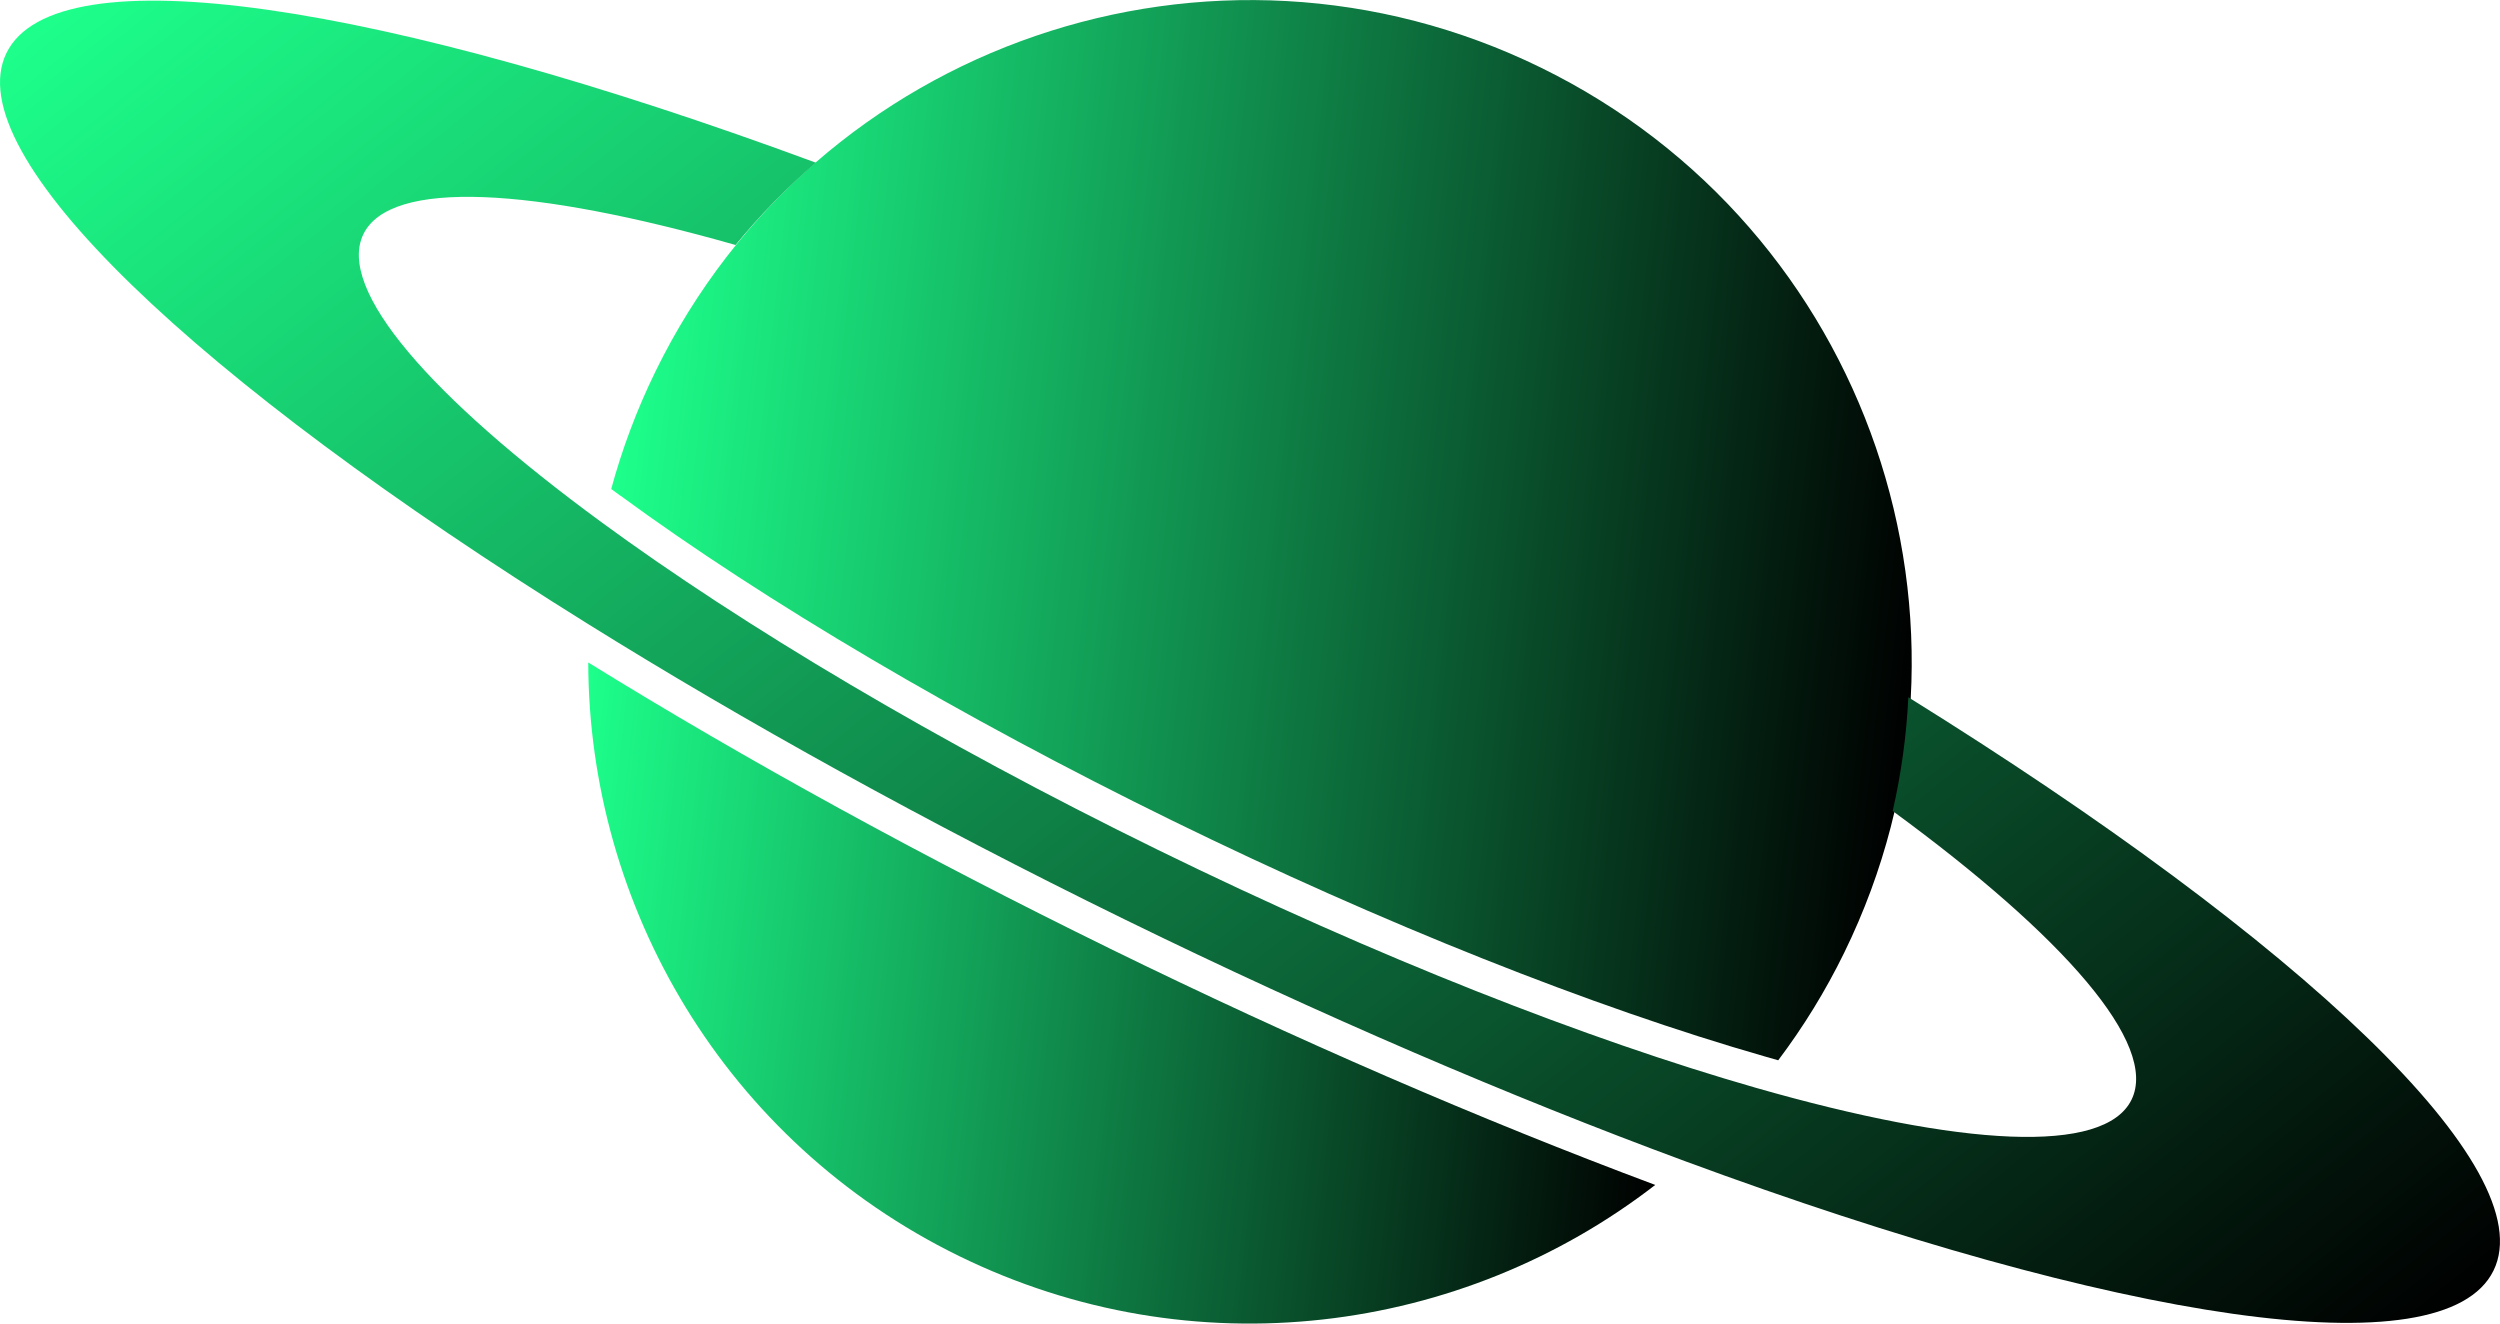 <?xml version="1.0" encoding="UTF-8"?><svg id="Layer_2" xmlns="http://www.w3.org/2000/svg" width="536.55" height="284.06" xmlns:xlink="http://www.w3.org/1999/xlink" viewBox="0 0 536.55 284.06"><defs><style>.cls-1{fill:url(#linear-gradient);}.cls-1,.cls-2,.cls-3{stroke-width:0px;}.cls-2{fill:url(#linear-gradient-2);}.cls-3{fill:url(#linear-gradient-3);}</style><linearGradient id="linear-gradient" x1="224.38" y1="297.7" x2="394.16" y2="127.92" gradientTransform="translate(212.02 -156.26) rotate(51.42)" gradientUnits="userSpaceOnUse"><stop offset="0" stop-color="#1dff8b"/><stop offset="1" stop-color="#000"/></linearGradient><linearGradient id="linear-gradient-2" x1="144.36" y1="216.64" x2="344.05" y2="16.94" xlink:href="#linear-gradient"/><linearGradient id="linear-gradient-3" x1="-1.6" y1="142.03" x2="538.15" y2="142.03" gradientTransform="translate(212.02 -156.26) rotate(51.42)" gradientUnits="userSpaceOnUse"><stop offset="0" stop-color="#1dff8b"/><stop offset="1" stop-color="#000"/></linearGradient></defs><g id="Layer_1-2"><path class="cls-1" d="M238.15,203.55c-40.07-19.62-77.69-40.25-111.9-61.36.1,52.42,29.32,102.77,79.58,127.38,50.26,24.61,107.96,16.81,149.42-15.26-37.66-14.08-77.03-31.13-117.1-50.75Z"/><path class="cls-2" d="M133.16,106.38c31.1,22.8,73.16,47.57,118.42,69.73,45.04,22.05,90.21,40.03,127.2,50.63l2.86.82c5.35-7.1,10.11-14.8,14.16-23.08,34.48-70.44,5.34-155.49-65.1-189.97-70.44-34.48-155.49-5.34-189.97,65.1-4.05,8.28-7.22,16.76-9.55,25.34l1.98,1.45Z"/><path class="cls-3" d="M409.57,149.65c-.4,8.14-1.51,16.31-3.36,24.41,36.78,26.93,57.07,50.07,51.26,61.96-5.83,11.91-36.65,10.04-80.61-2.55-36.11-10.35-81.09-27.93-128.35-51.07-47.49-23.25-89.13-48.11-119.49-70.37-36.63-26.86-56.83-49.93-51.02-61.79s36.3-10.06,79.86,2.34c5.27-6.44,11.05-12.34,17.24-17.66C82.2.58,12.05-10.41,1.39,11.37c-10.64,21.73,40.81,70.23,124.58,122.41,33.81,21.07,72.88,42.73,115.27,63.48,42.2,20.66,83.1,38.17,120.34,51.93,92.84,34.3,162.92,45.27,173.58,23.5,10.68-21.82-41.22-70.62-125.59-123.04Z"/></g></svg>